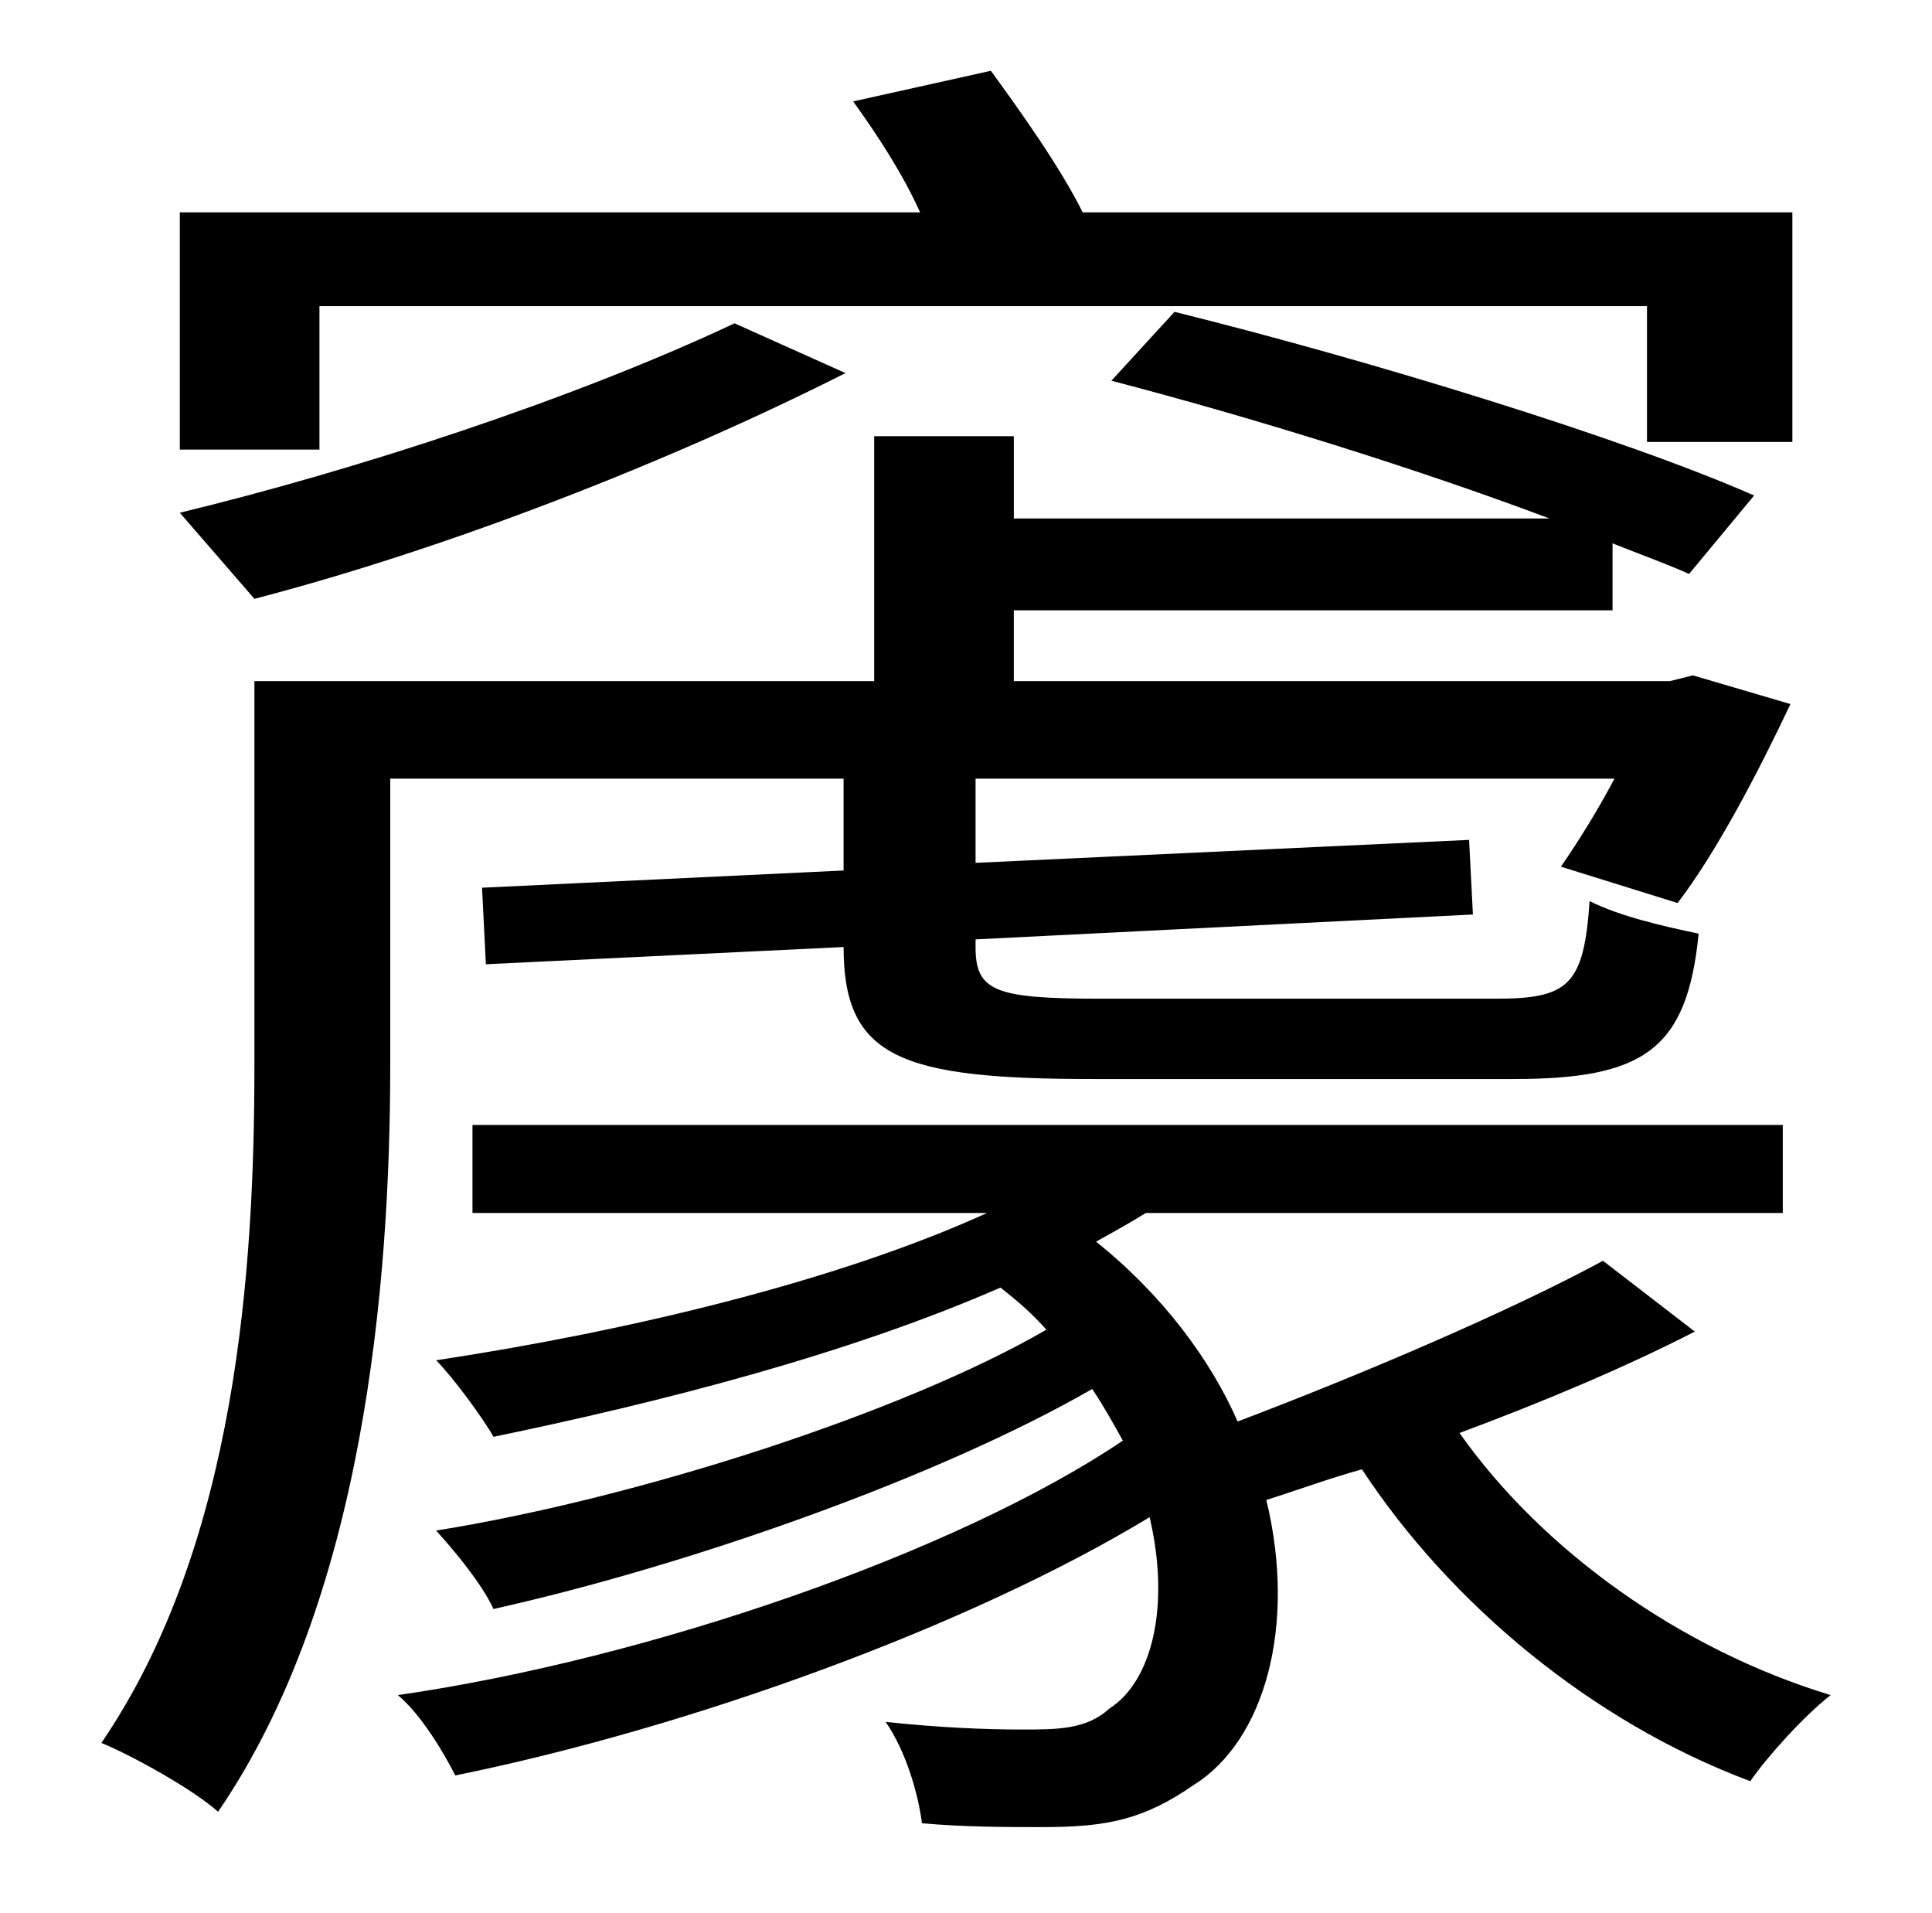<?xml version="1.0" standalone="no"?>
<!DOCTYPE svg PUBLIC "-//W3C//DTD SVG 1.1//EN" "http://www.w3.org/Graphics/SVG/1.1/DTD/svg11.dtd" >
<svg xmlns="http://www.w3.org/2000/svg" xmlns:xlink="http://www.w3.org/1999/xlink" version="1.1" viewBox="-10 0 1010 1000">
   <path fill="currentColor"
d="M157 160v75h-73v-124h387c-9 -20 -22 -40 -35 -58l72 -16c16 22 36 50 48 74h371v120h-76v-71h-694zM374 169l58 26c-93 47 -209 92 -309 118l-39 -45c91 -22 205 -59 290 -99zM431 407h-237v150c0 115 -14 279 -90 390c-12 -11 -44 -29 -61 -36c71 -104 80 -249 80 -354
v-201h324v-128h73v43h280c-69 -26 -156 -53 -229 -72l33 -36c101 25 235 66 303 96l-34 41c-11 -5 -25 -10 -40 -16v35h-313v37h343l12 -3l51 15c-17 36 -39 78 -59 104l-61 -19c9 -13 19 -29 28 -46h-334v44l258 -12l2 39l-260 13v4c0 23 10 27 65 27h207
c38 0 46 -7 49 -51c16 8 38 13 57 17c-6 61 -29 76 -97 76h-219c-101 0 -131 -11 -131 -69l-187 9l-2 -40l189 -9v-48zM828 659l48 37c-37 19 -80 37 -123 53c43 61 115 113 194 137c-14 11 -33 32 -42 45c-83 -31 -157 -93 -203 -163c-18 5 -34 11 -50 16
c16 66 -1 126 -38 149c-26 18 -45 22 -79 22c-19 0 -40 0 -63 -2c-2 -15 -8 -37 -19 -53c28 3 52 4 71 4s34 0 46 -11c22 -14 32 -53 21 -100c-94 57 -240 110 -363 135c-6 -12 -18 -32 -30 -42c132 -19 293 -75 379 -133c-5 -9 -10 -18 -16 -27c-80 46 -210 92 -313 115
c-6 -13 -20 -30 -30 -41c106 -17 245 -62 319 -105c-7 -8 -15 -15 -24 -22c-80 35 -178 60 -265 78c-5 -9 -21 -31 -30 -40c99 -15 209 -41 288 -77h-269v-46h685v46h-333c-8 5 -17 10 -26 15c35 28 60 62 74 94c66 -25 143 -58 191 -84z" />
</svg>
